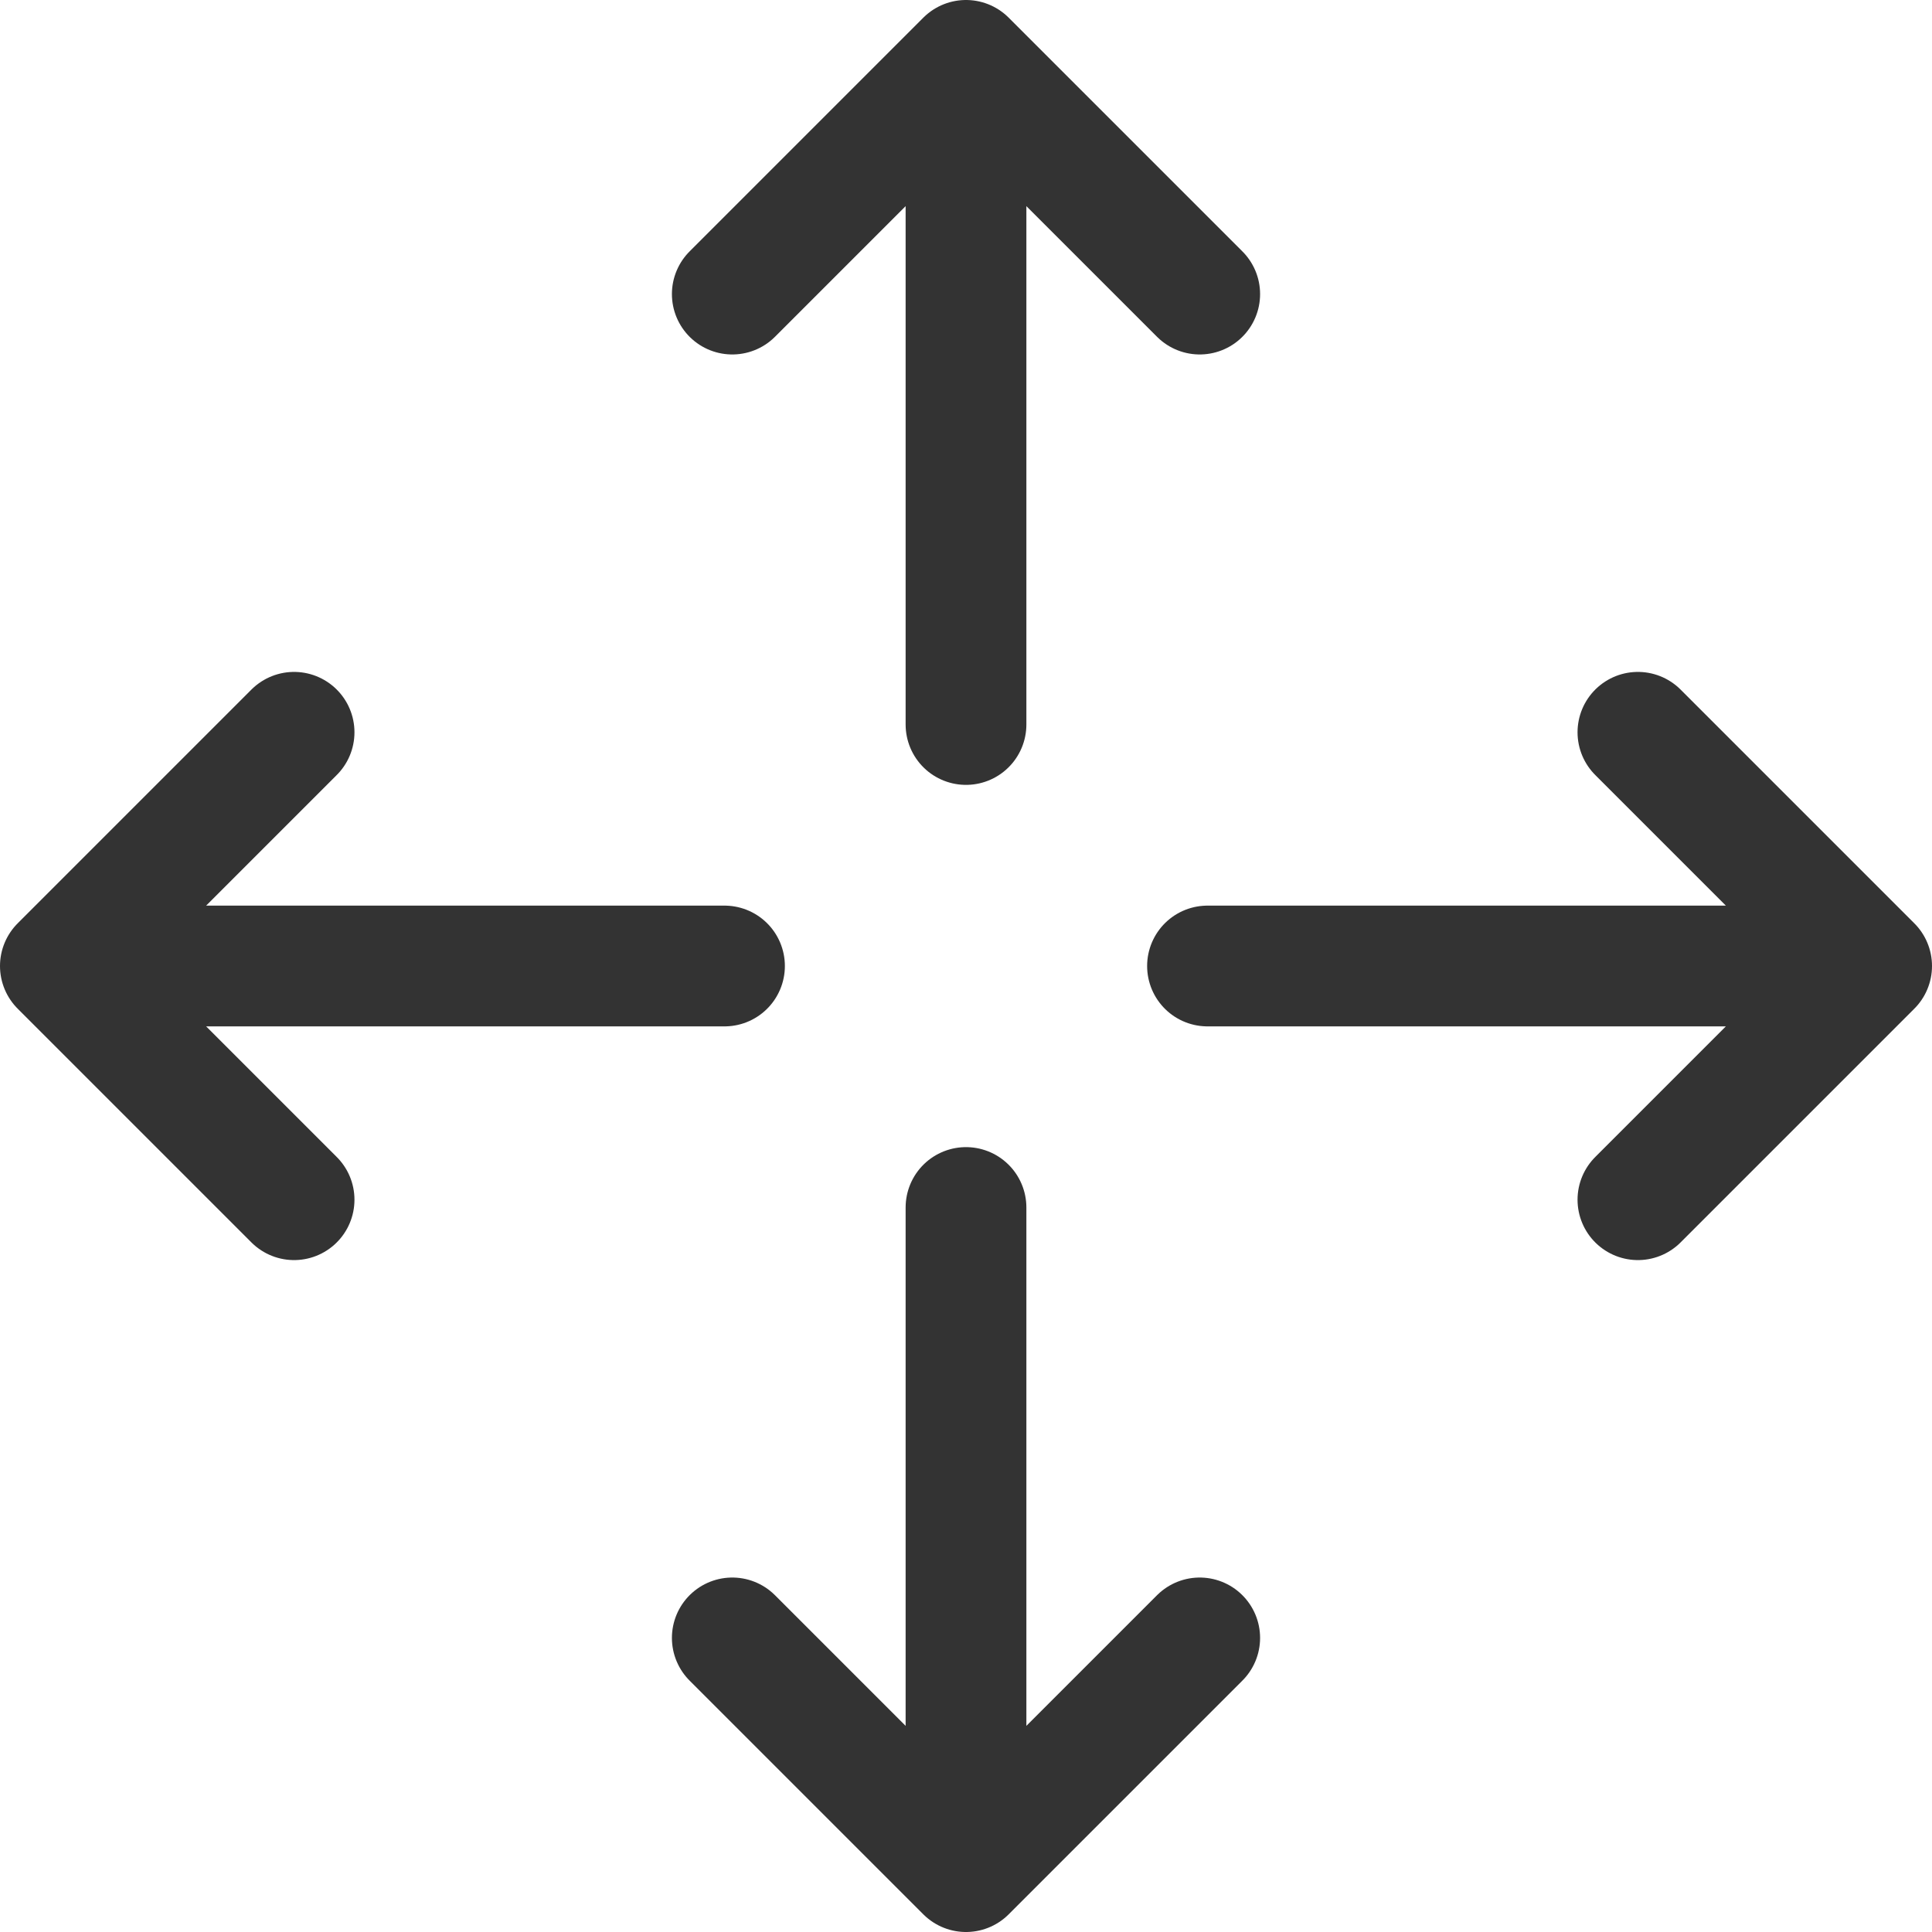 <svg xmlns="http://www.w3.org/2000/svg" viewBox="0 0 32 32"><path d="M1 16h11M1 16l3.871-3.871m0 7.742L1 16m30 0H20m11 0l-3.871-3.871m0 7.742L31 16M16 2v10m0-11l3.871 3.871m-7.742 0L16 1m0 29V20m0 11l3.871-3.871m-7.742 0L16 31" stroke="#333" stroke-width="2" stroke-linecap="round" stroke-miterlimit="10" fill="none"/></svg>